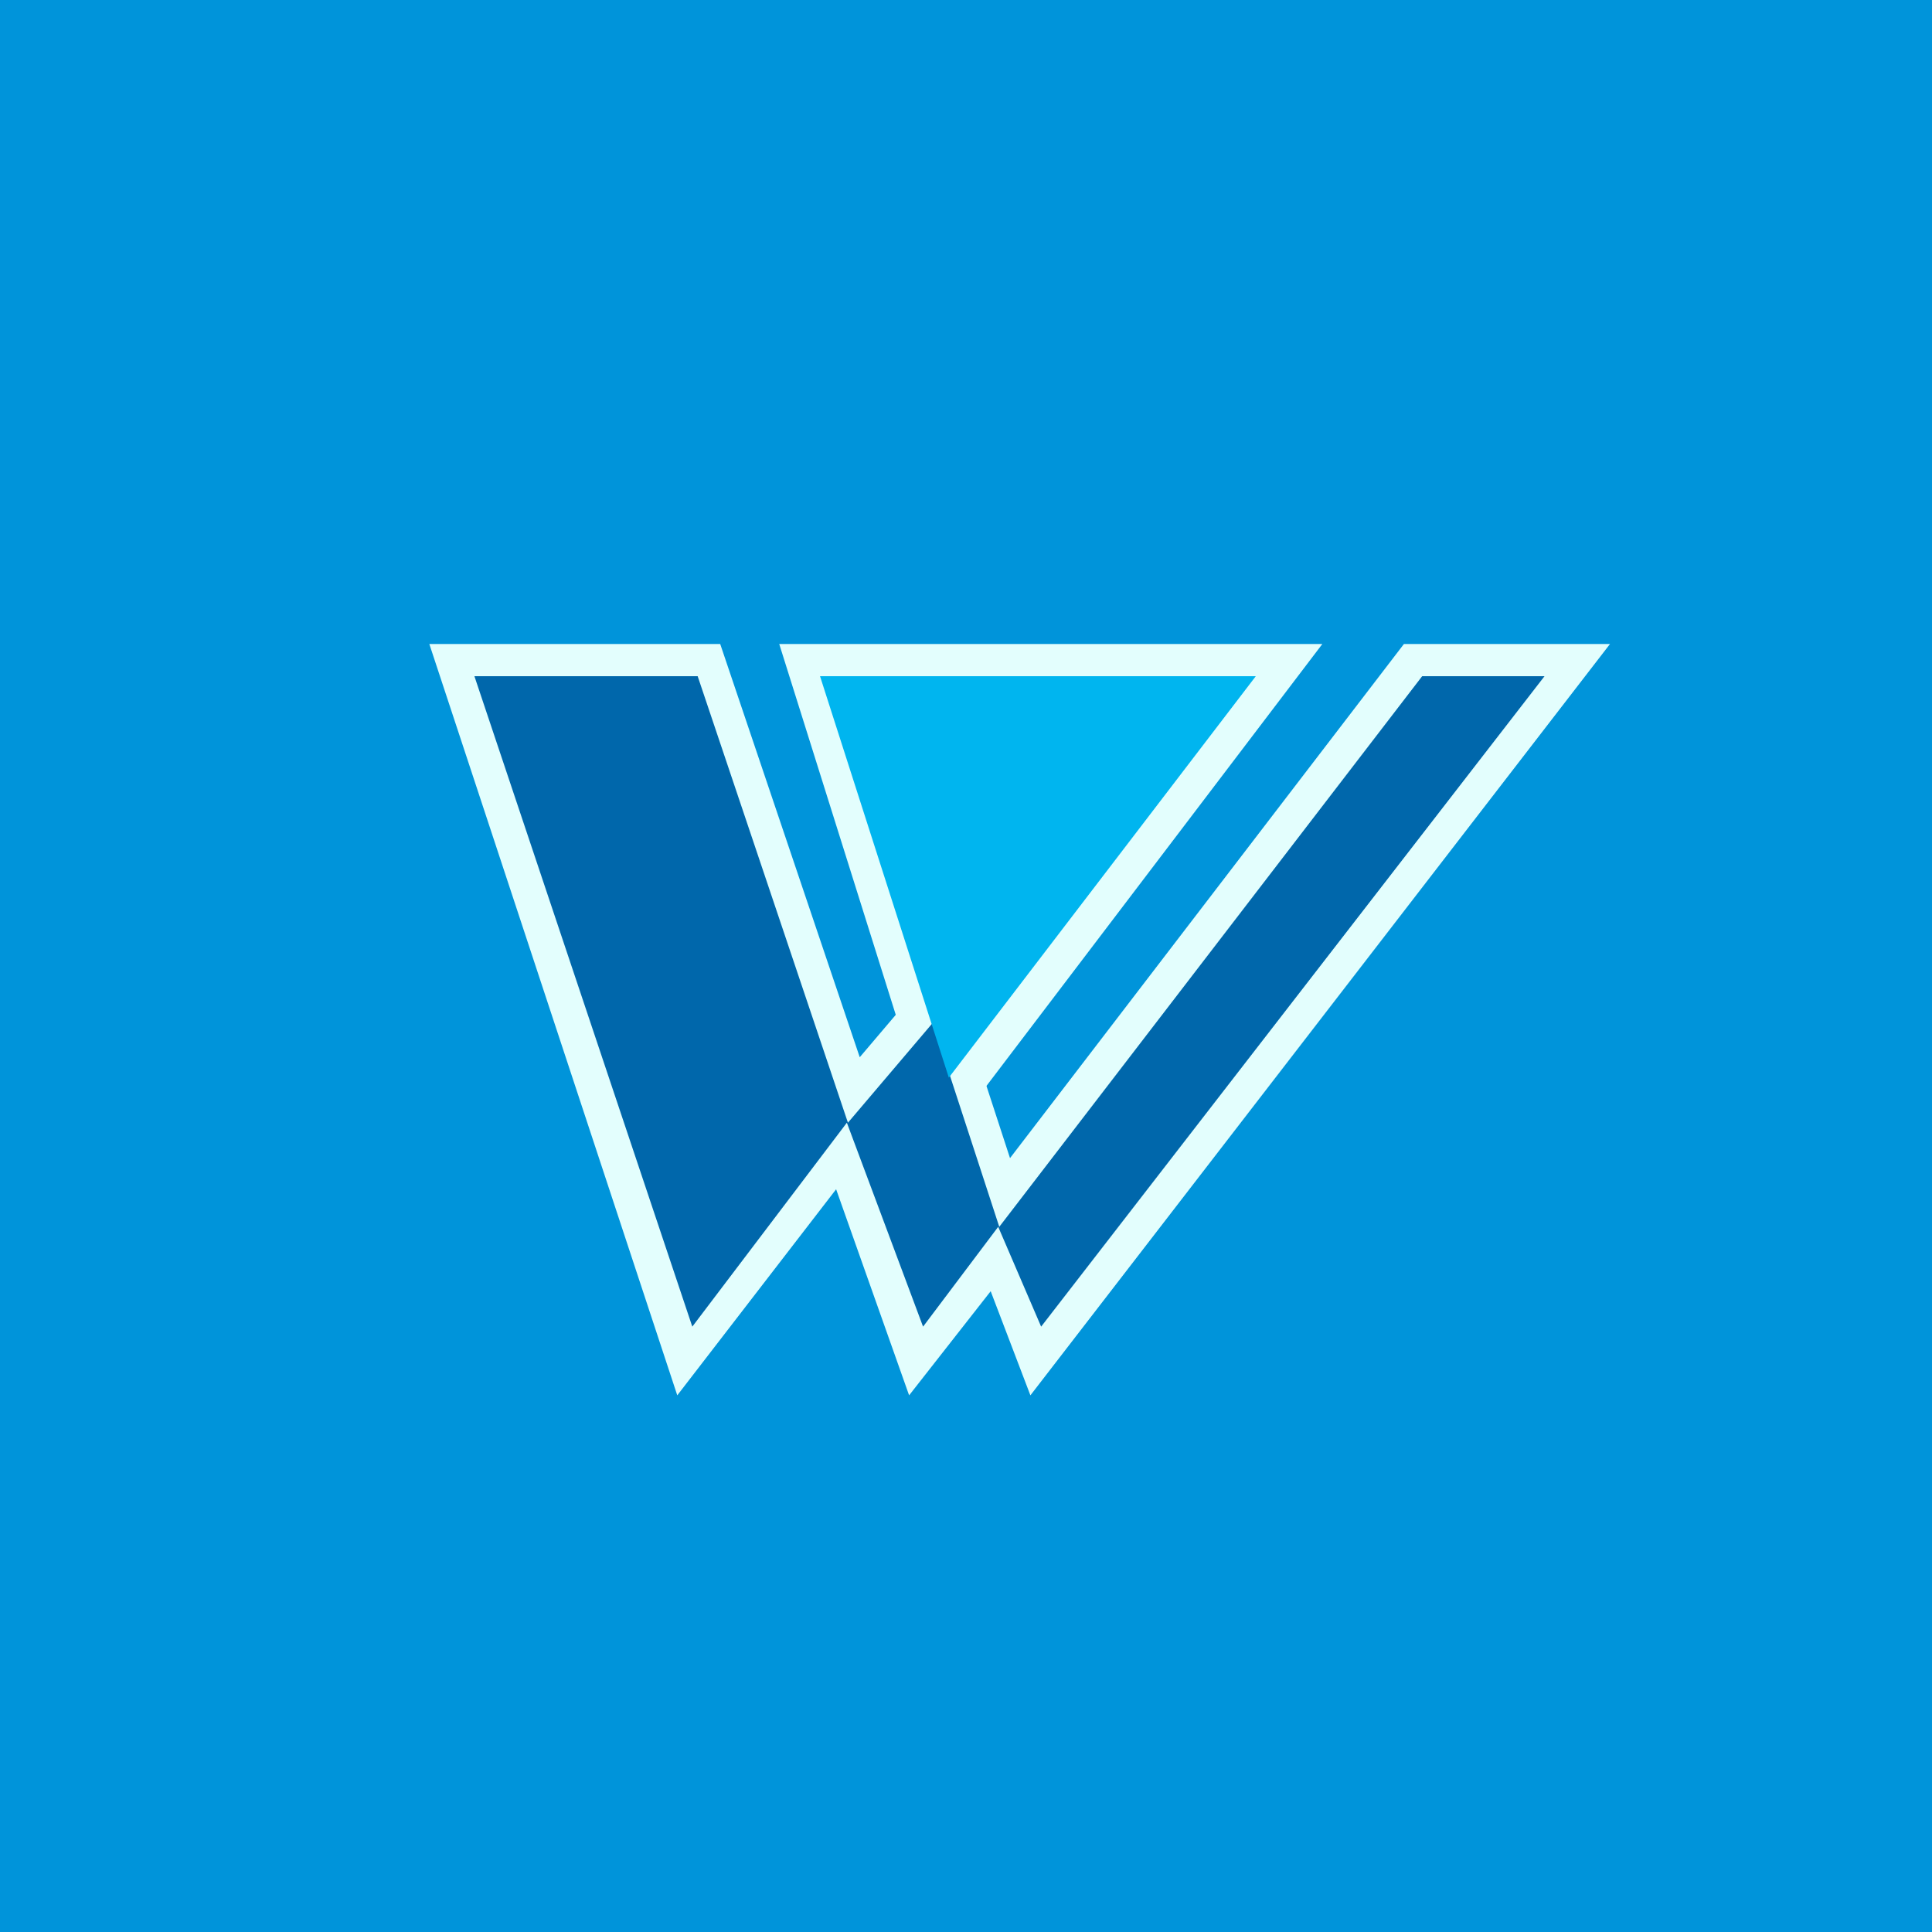 <!-- by TradingView --><svg width="18" height="18" viewBox="0 0 18 18" xmlns="http://www.w3.org/2000/svg"><path fill="#0094DA" d="M0 0h18v18H0z"/><path d="M7.26 6h5.06l-3.58 4.71L7.26 6Z" fill="#E3FEFD"/><path d="M4 6h2.71l1.3 3.85.79-.93.61 1.87L13.08 6H15l-5.4 7-.37-.97-.76.97-.68-1.92L6.31 13 4 6Z" fill="#E3FEFD"/><path d="M4.42 6.3H6.5l1.4 4.16.79-.93.62 1.9 3.94-5.13h1.14L9.7 12.36l-.4-.93-.7.93-.71-1.9-1.44 1.9L4.42 6.3Z" fill="#0067AB"/><path d="M11.7 6.3H7.64l1.2 3.74L11.7 6.3Z" fill="#00B5EF"/></svg>